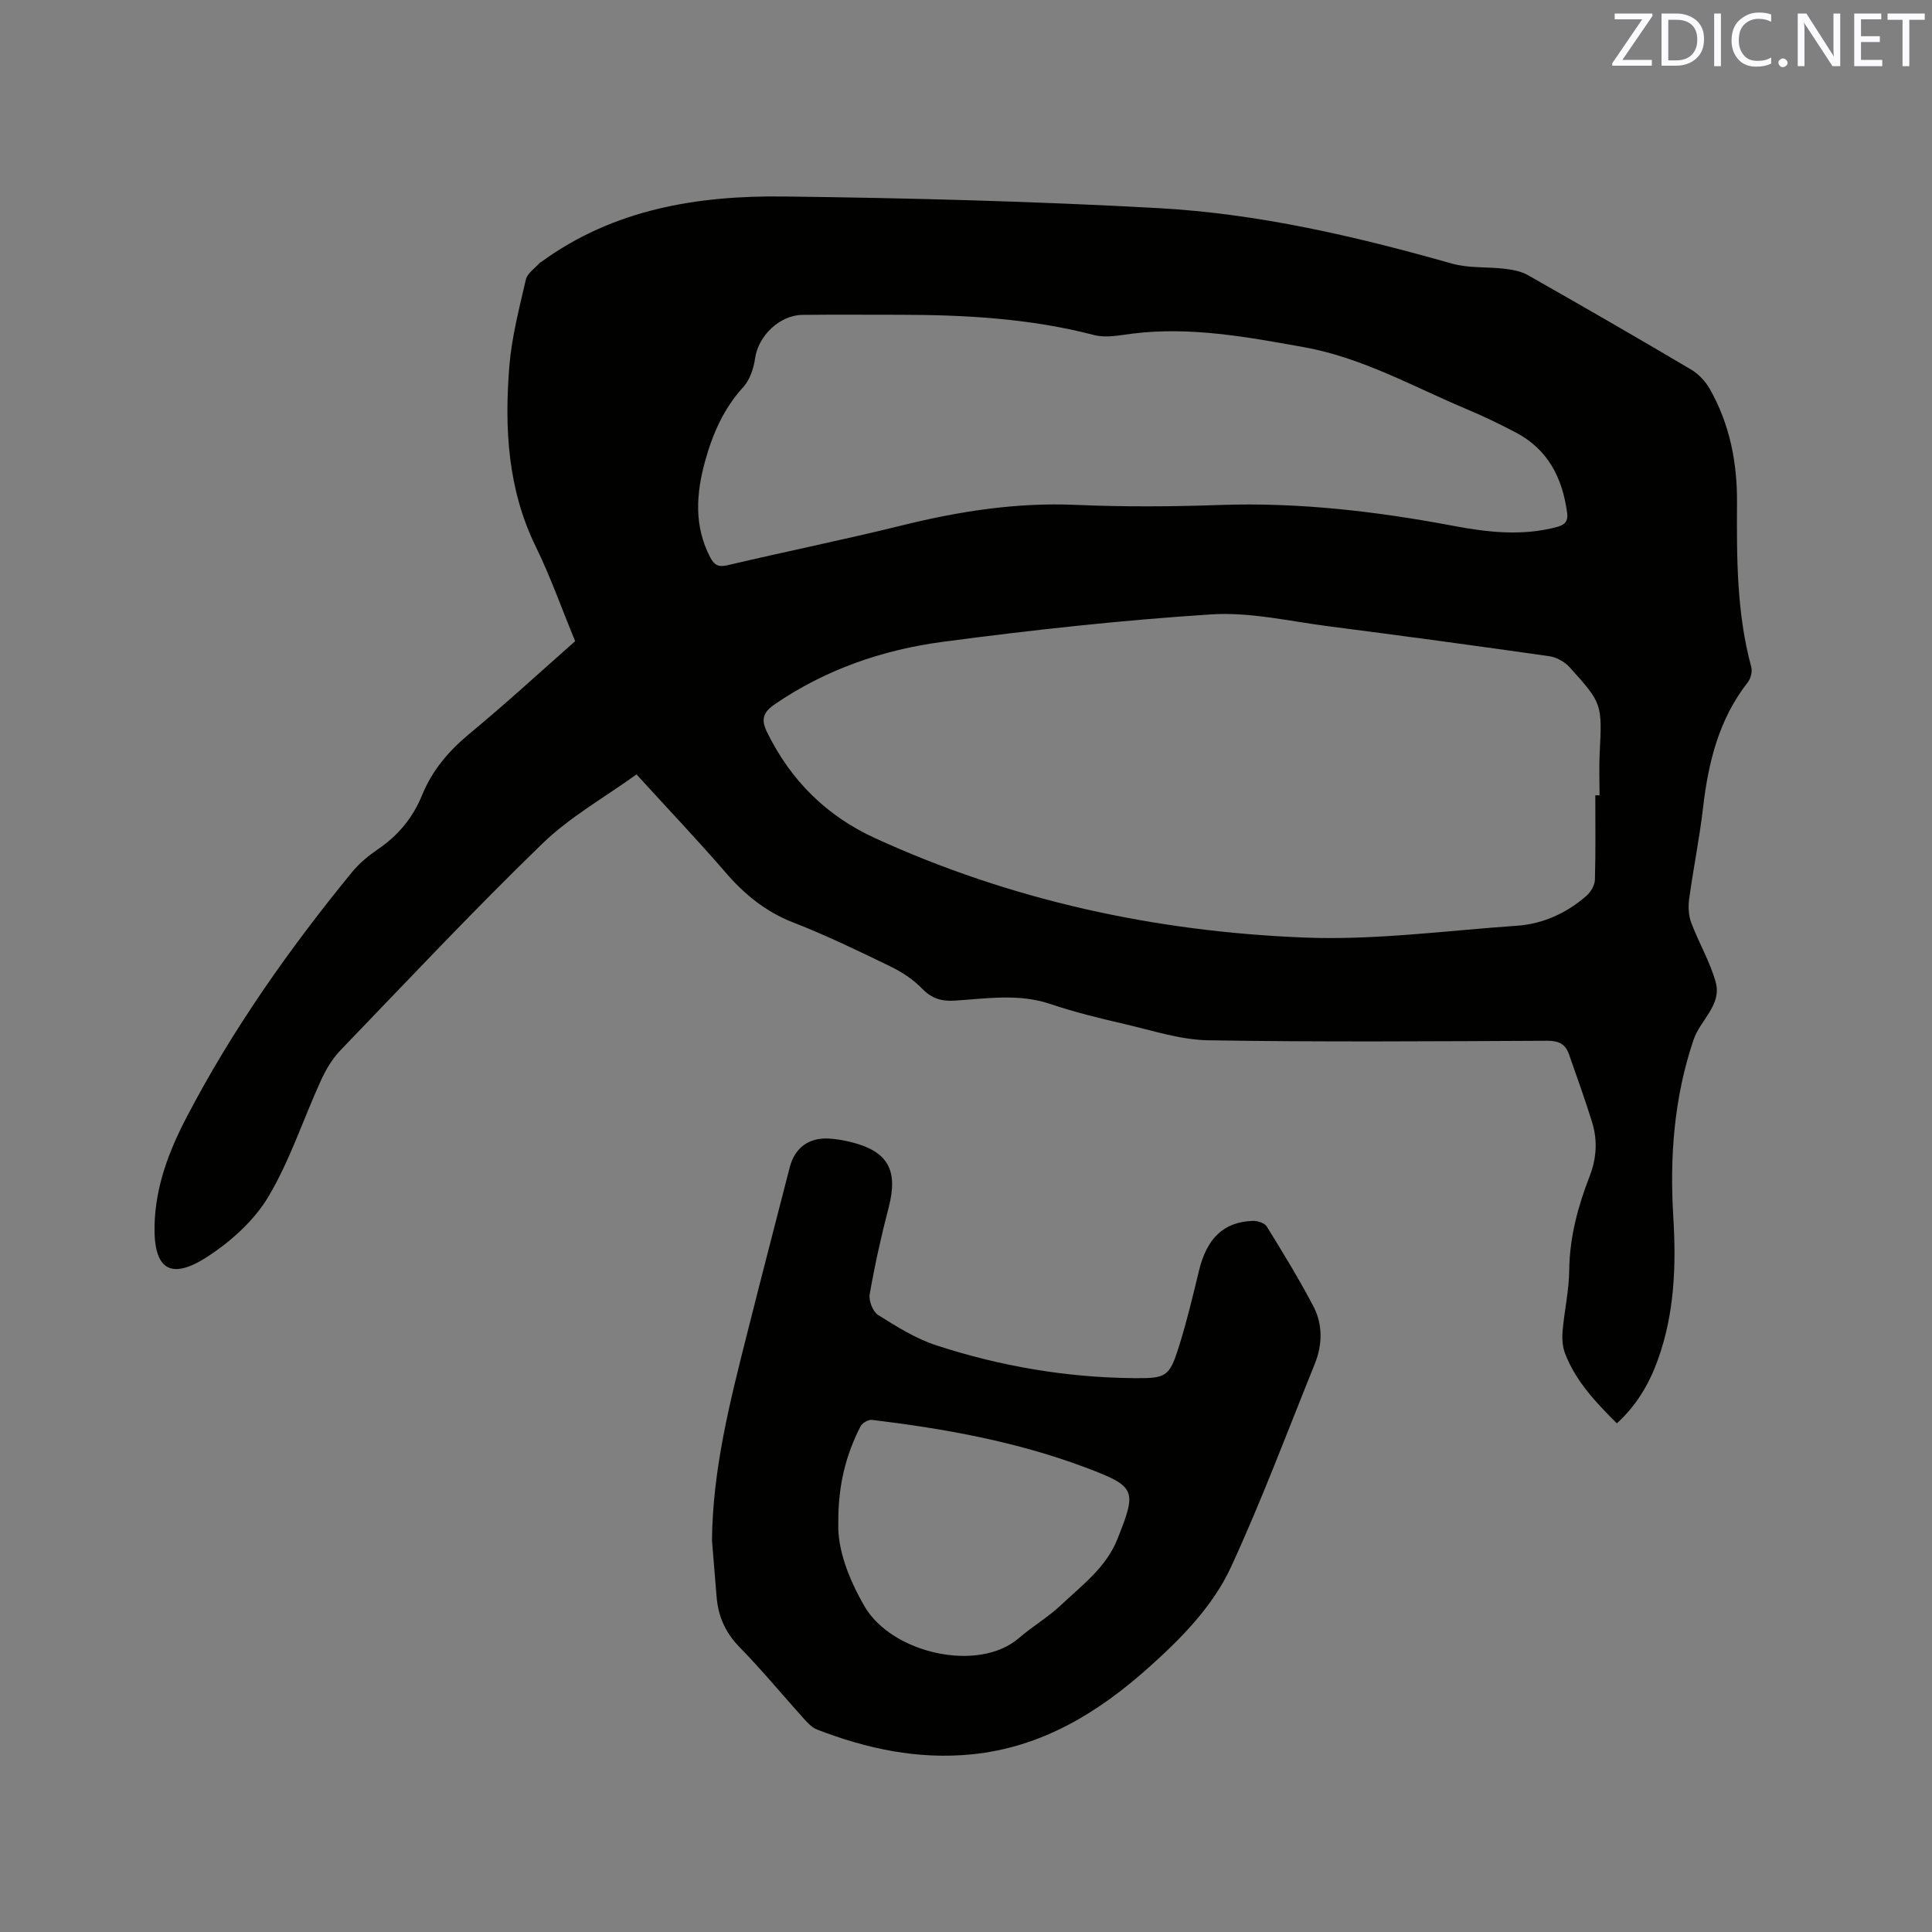 <svg enable-background="new 0 0 400 400" viewBox="0 0 400 400" xmlns="http://www.w3.org/2000/svg"><rect x="0" y="0" width="400" height="400" fill="#808080" stroke="none"/><path d="m119.08 132.75c-2.78-6.74-5.11-13.35-8.17-19.61-5.81-11.9-6.48-24.5-5.46-37.27.49-6.06 2.05-12.05 3.43-18.01.31-1.31 1.9-2.33 2.91-3.48.07-.07.19-.09.28-.16 15.01-10.94 32.38-13.76 50.25-13.54 25.84.32 51.71.99 77.51 2.41 20.68 1.14 40.84 5.83 60.76 11.48 3.48.99 7.32.64 10.97 1.08 1.62.2 3.37.51 4.75 1.3 11.33 6.43 22.62 12.94 33.83 19.57 1.54.91 2.95 2.43 3.84 3.99 4.14 7.27 5.7 15.23 5.65 23.52-.07 11.46-.08 22.9 2.96 34.1.25.94-.14 2.38-.76 3.18-5.99 7.65-8.15 16.58-9.24 25.98-.73 6.3-2.01 12.54-2.87 18.84-.22 1.59-.13 3.4.42 4.88 1.56 4.16 3.89 8.07 5.07 12.31 1.33 4.76-3.2 7.86-4.58 11.96-4.05 11.98-4.95 24.22-4.19 36.7.61 10.01.26 19.93-3.18 29.5-1.77 4.93-4.33 9.39-8.51 13.21-4.34-4.34-8.49-8.68-10.71-14.44-.55-1.42-.65-3.12-.52-4.66.36-4.22 1.33-8.42 1.37-12.63.08-6.82 1.81-13.2 4.23-19.44 1.45-3.73 1.66-7.46.5-11.2-1.47-4.74-3.16-9.42-4.8-14.1-.71-2.03-2.08-2.74-4.36-2.74-23.44.1-46.88.29-70.31-.1-5.8-.1-11.6-2.04-17.35-3.37-5.15-1.19-10.32-2.45-15.33-4.14-6.6-2.23-13.22-1.11-19.84-.7-2.7.17-4.73-.43-6.72-2.49-1.85-1.92-4.24-3.47-6.66-4.64-6.57-3.19-13.17-6.38-19.97-9.03-5.74-2.23-10.13-5.82-14.08-10.4-5.82-6.73-11.96-13.19-18.42-20.28-6.58 4.76-13.81 8.81-19.55 14.39-14.3 13.87-27.97 28.41-41.79 42.78-1.7 1.77-3.02 4.04-4.04 6.29-3.63 7.97-6.37 16.45-10.81 23.93-2.91 4.9-7.65 9.19-12.48 12.36-7.81 5.13-11.33 2.77-11.11-6.42.2-8.04 2.95-15.28 6.62-22.32 9.5-18.22 21.28-34.9 34.26-50.77 1.52-1.86 3.47-3.45 5.46-4.81 4.15-2.84 7.16-6.5 9.05-11.14 2.08-5.11 5.49-9.12 9.75-12.66 7.42-6.13 14.52-12.66 21.94-19.21zm211.21 31.91h.88c0-2.86-.12-5.73.02-8.58.51-10.35.59-10.39-6.23-17.95-1.01-1.12-2.7-2.06-4.19-2.27-15.21-2.17-30.43-4.23-45.66-6.19-8.08-1.04-16.27-2.98-24.28-2.47-18.59 1.19-37.14 3.23-55.61 5.68-12.45 1.65-24.28 5.71-34.84 12.95-2.41 1.65-2.84 3.15-1.61 5.67 4.87 10.01 12.32 17.42 22.4 22.03 28.21 12.91 58.07 19.36 88.87 20.58 14.63.58 29.38-1.43 44.06-2.45 5.41-.38 10.25-2.62 14.35-6.18.9-.78 1.72-2.19 1.76-3.33.17-5.84.08-11.67.08-17.49zm-144.08-99.49c-6.68 0-13.36-.05-20.04.02-4.82.05-9.19 4.4-9.84 9-.29 2.09-1.09 4.48-2.47 5.98-4.08 4.46-6.35 9.76-7.9 15.39-1.83 6.66-2.3 13.34 1.07 19.81.9 1.72 1.77 2.09 3.71 1.63 12.05-2.84 24.2-5.3 36.22-8.27 11.78-2.91 23.59-4.73 35.79-4.2 9.95.43 19.94.37 29.89.02 16.31-.57 32.34 1.32 48.32 4.33 6.98 1.32 14.05 2.12 21.12.3 1.57-.4 2.65-.95 2.38-2.99-.97-7.25-3.97-13.16-10.67-16.67-3.28-1.72-6.62-3.34-10.04-4.77-11.1-4.66-21.68-10.69-33.73-12.86-11.78-2.12-23.55-4.32-35.63-2.81-2.61.33-5.43.93-7.86.29-13.24-3.45-26.74-4.19-40.32-4.2z" fill="#010100"/><path d="m147.41 318.96c.13-14.8 3.77-28.98 7.35-43.15 2.87-11.39 5.82-22.76 8.75-34.14 1.05-4.06 3.98-6.21 8.2-5.94 1.47.1 2.95.35 4.38.7 7.79 1.91 9.92 5.83 7.89 13.6-1.55 5.92-2.87 11.92-3.92 17.94-.23 1.33.65 3.6 1.74 4.28 3.82 2.4 7.76 4.88 12 6.27 13.25 4.34 26.91 6.67 40.88 6.81 6.82.07 7.42-.25 9.43-6.63 1.62-5.13 2.86-10.4 4.13-15.64 1.63-6.69 5.1-10.07 11.1-10.29.99-.04 2.48.43 2.93 1.17 3.34 5.39 6.65 10.82 9.61 16.43 2.02 3.82 1.94 8.02.32 12.04-5.67 14.03-10.98 28.23-17.31 41.97-3.78 8.19-10.27 14.77-17.01 20.81-10.53 9.43-22.24 16.59-36.71 18.03-11.1 1.11-21.7-1.15-31.99-5.13-1.01-.39-1.9-1.3-2.65-2.14-4.47-4.96-8.73-10.13-13.39-14.9-2.92-2.99-4.43-6.34-4.77-10.37-.32-3.91-.64-7.81-.96-11.72zm26.15-3.42c-.14 5.18 2.06 11.21 5.43 17.03 5.64 9.73 23.55 13.83 31.96 6.58 2.8-2.42 6.06-4.33 8.74-6.86 4.35-4.11 9.31-7.75 11.65-13.62 4.07-10.19 3.9-10.89-6.57-14.83-14.26-5.37-29.16-8.04-44.22-9.87-.75-.09-2.03.64-2.39 1.34-2.97 5.84-4.67 12.02-4.6 20.23z" fill="#010100"/><g fill="#fbfafc"><path d="m342.2 3.2-6.3 9.2h6.1v1.2h-8.2v-.5l6.2-9.1h-5.7v-1.2h7.8v.4z"/><path d="m344 13.7v-10.9h3.1c1.6 0 3 .5 4.1 1.4 1.1 1 1.6 2.2 1.6 3.9s-.5 3-1.6 4-2.5 1.5-4.2 1.5h-3zm1.4-9.6v8.4h1.6c1.4 0 2.5-.4 3.2-1.1.8-.8 1.2-1.8 1.2-3.2s-.4-2.4-1.2-3.1-1.8-1-3.1-1z"/><path d="m356.3 2.8v10.9h-1.4v-10.9z"/><path d="m366.6 13.2c-.8.4-1.8.6-3 .6-1.6 0-2.8-.5-3.7-1.5s-1.4-2.3-1.4-3.9c0-1.7.5-3.2 1.6-4.2s2.4-1.6 4-1.6c1 0 1.9.1 2.6.4v1.5c-.8-.4-1.6-.6-2.6-.6-1.2 0-2.2.4-3 1.2s-1.1 1.9-1.1 3.3c0 1.3.4 2.3 1.1 3.1s1.6 1.1 2.8 1.1c1.1 0 2-.2 2.8-.7v1.3z"/><path d="m368.2 13c0-.3.1-.5.3-.6.2-.2.4-.3.6-.3.3 0 .5.1.7.3s.3.4.3.6-.1.5-.3.6c-.2.2-.4.3-.7.3s-.5-.1-.6-.3c-.2-.2-.3-.4-.3-.6z"/><path d="m381.1 13.7h-1.7l-5.5-8.4c-.2-.2-.3-.5-.4-.7 0 .2.1.8.1 1.5v7.6h-1.4v-10.9h1.8l5.3 8.3c.3.4.4.6.4.8 0-.3-.1-.8-.1-1.6v-7.5h1.4v10.9z"/><path d="m389.7 13.7h-5.8v-10.9h5.6v1.2h-4.2v3.5h3.9v1.2h-3.9v3.7h4.4z"/><path d="m398.4 4.1h-3.1v9.6h-1.4v-9.6h-3.1v-1.3h7.7v1.3z"/></g></svg>